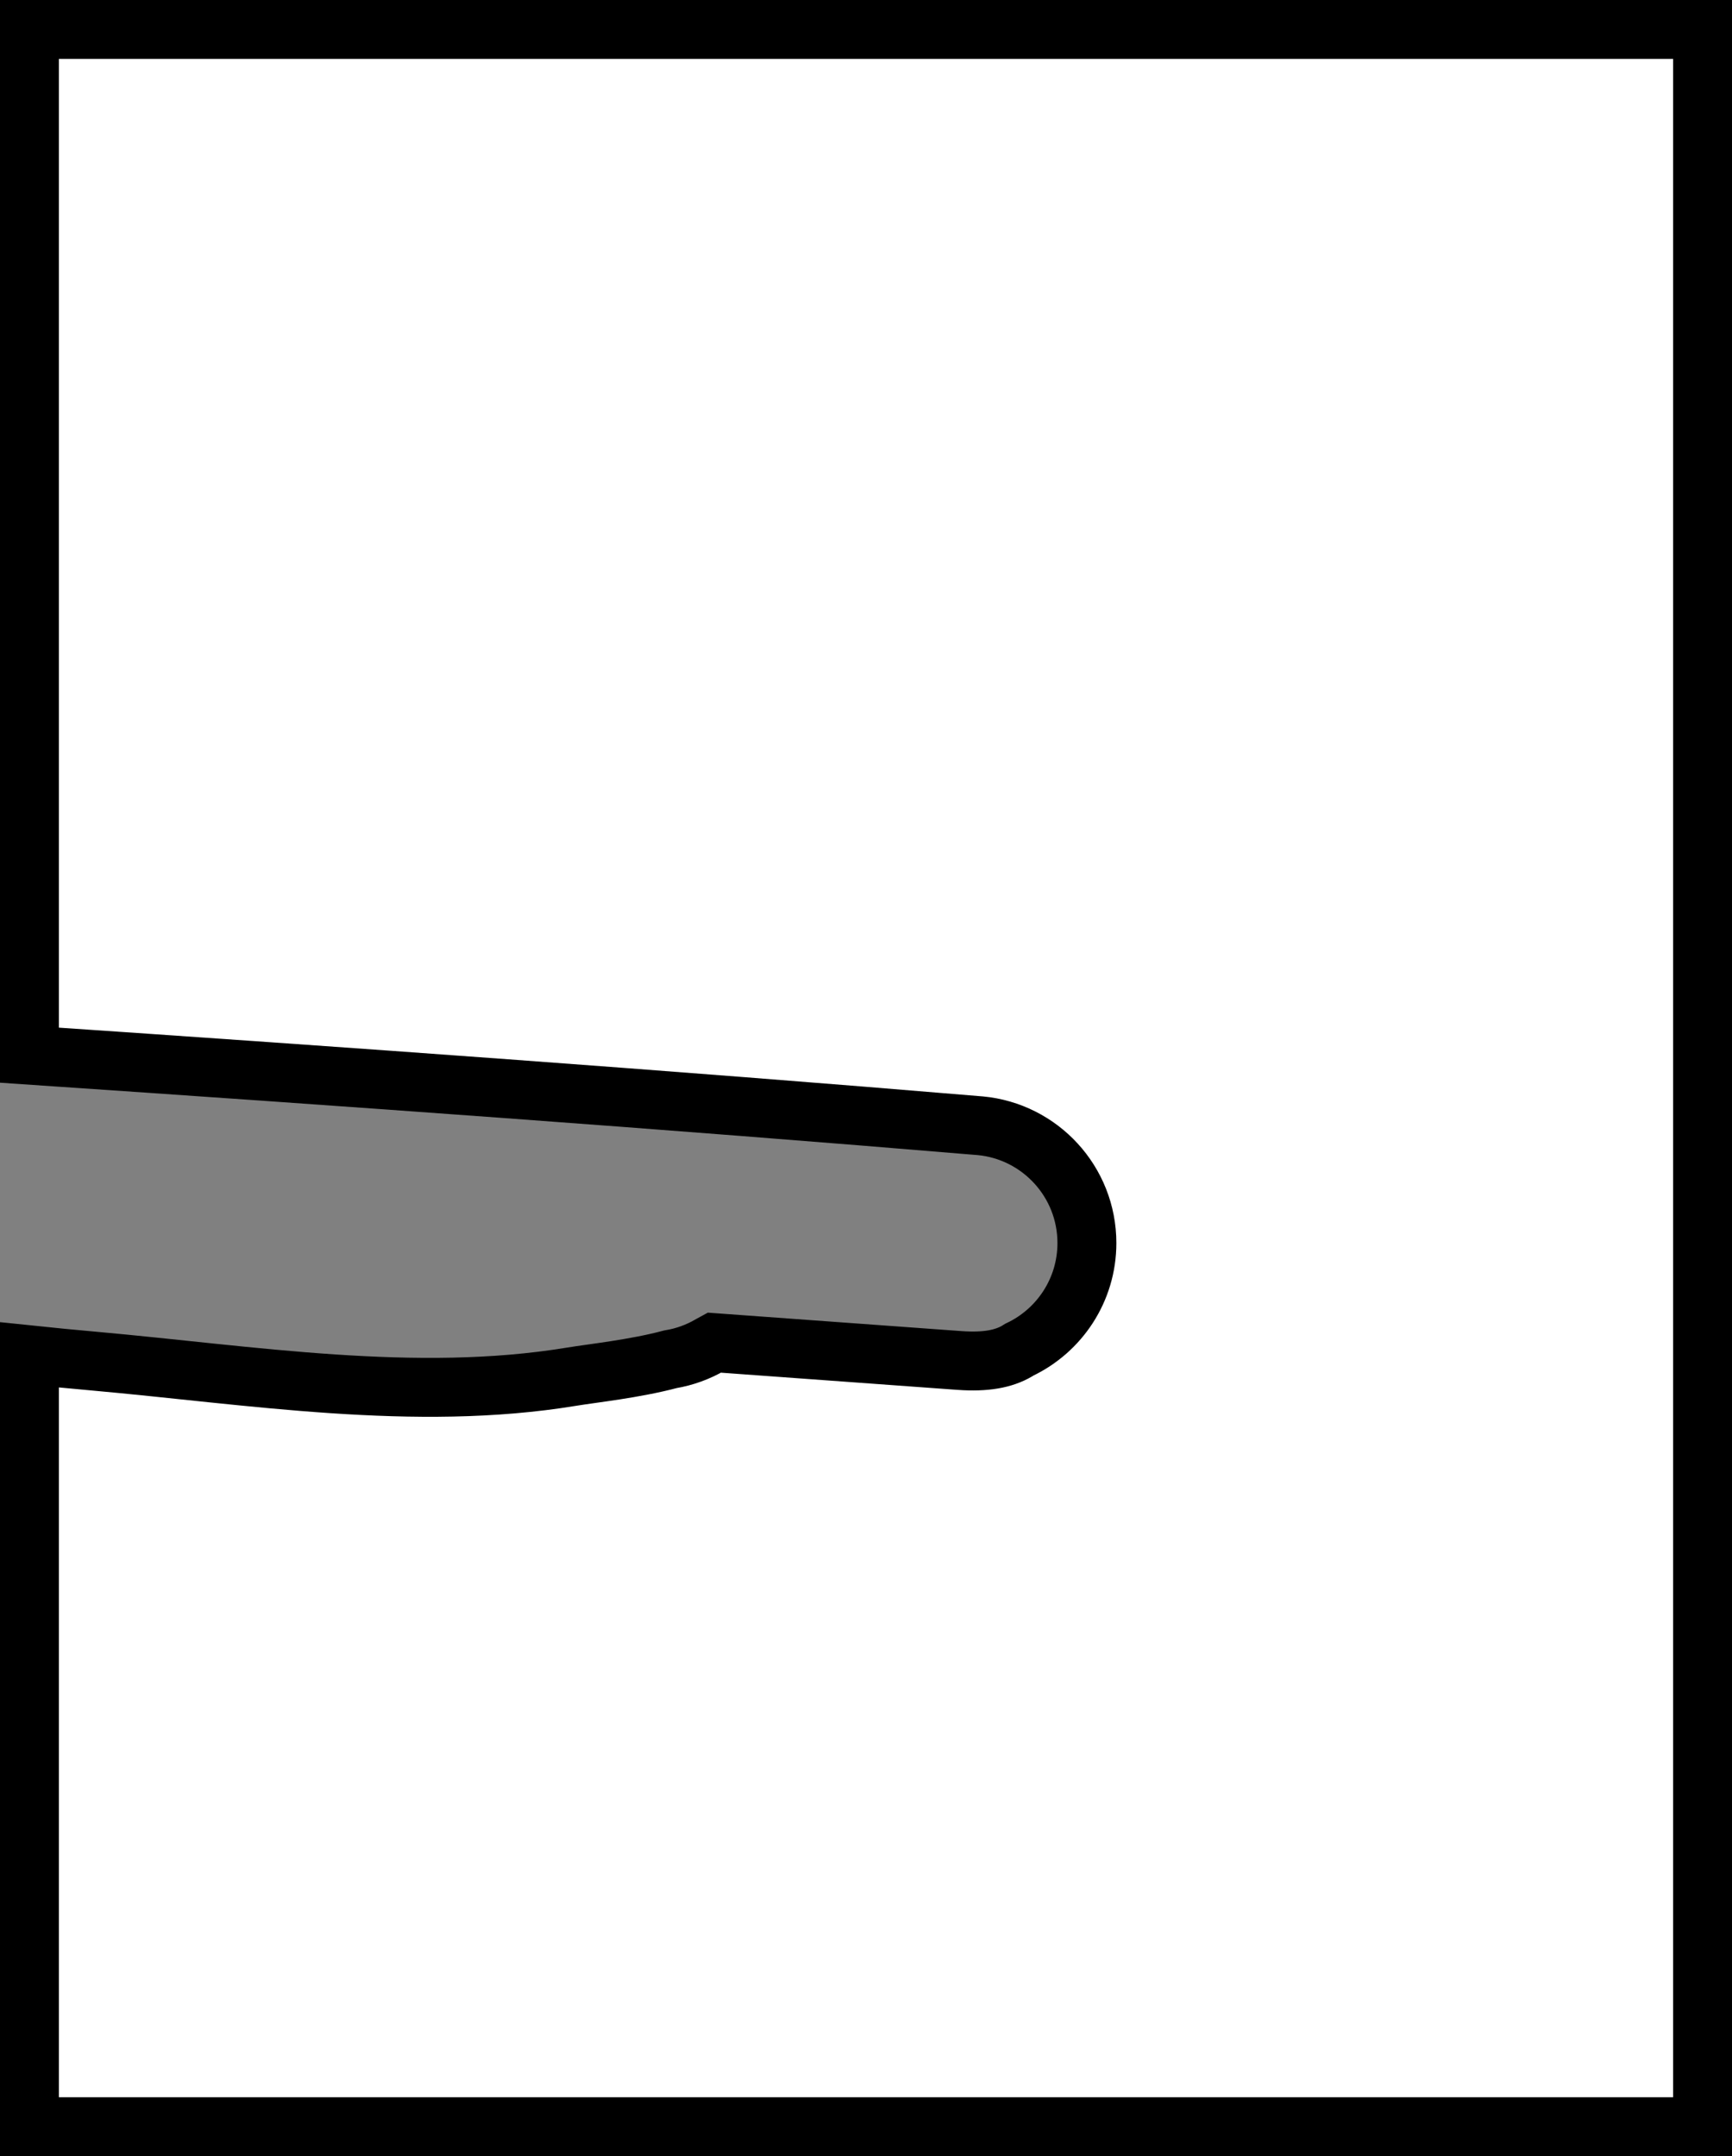 <svg version="1.1" xmlns="http://www.w3.org/2000/svg" xmlns:xlink="http://www.w3.org/1999/xlink" width="147" height="183" viewBox="0,0,147,183"><rect x="0" y="0" width="147" height="183" fill="#808080" stroke="none"/><g transform="translate(-166.5,-88.5)"><g data-paper-data="{&quot;isPaintingLayer&quot;:true}" fill="#ffffff" fill-rule="nonzero" stroke="#000000" stroke-width="5" stroke-linecap="butt" stroke-linejoin="miter" stroke-miterlimit="10" stroke-dasharray="" stroke-dashoffset="0" style="mix-blend-mode: normal"><path d="M169,269v-65.509c1.84,0.193 3.679,0.37 5.515,0.534c13.205,1.18 27.212,3.504 40.473,1.323c1.869,-0.307 5.335,-0.667 8.419,-1.484c1.208,-0.201 2.342,-0.619 3.362,-1.212c0.127,-0.064 0.25,-0.129 0.37,-0.196c6.926,0.505 13.853,1.009 20.779,1.511c0.145,0.012 0.291,0.021 0.438,0.026c2.135,0.102 3.578,-0.241 4.672,-0.951c3.382,-1.604 5.721,-5.049 5.721,-9.041c0,-5.205 -3.976,-9.481 -9.056,-9.956c-0.1,-0.009 -0.2,-0.017 -0.301,-0.024c-26.143,-2.191 -53.624,-4.152 -80.392,-5.966v-87.055h142v178z"/></g></g></svg>